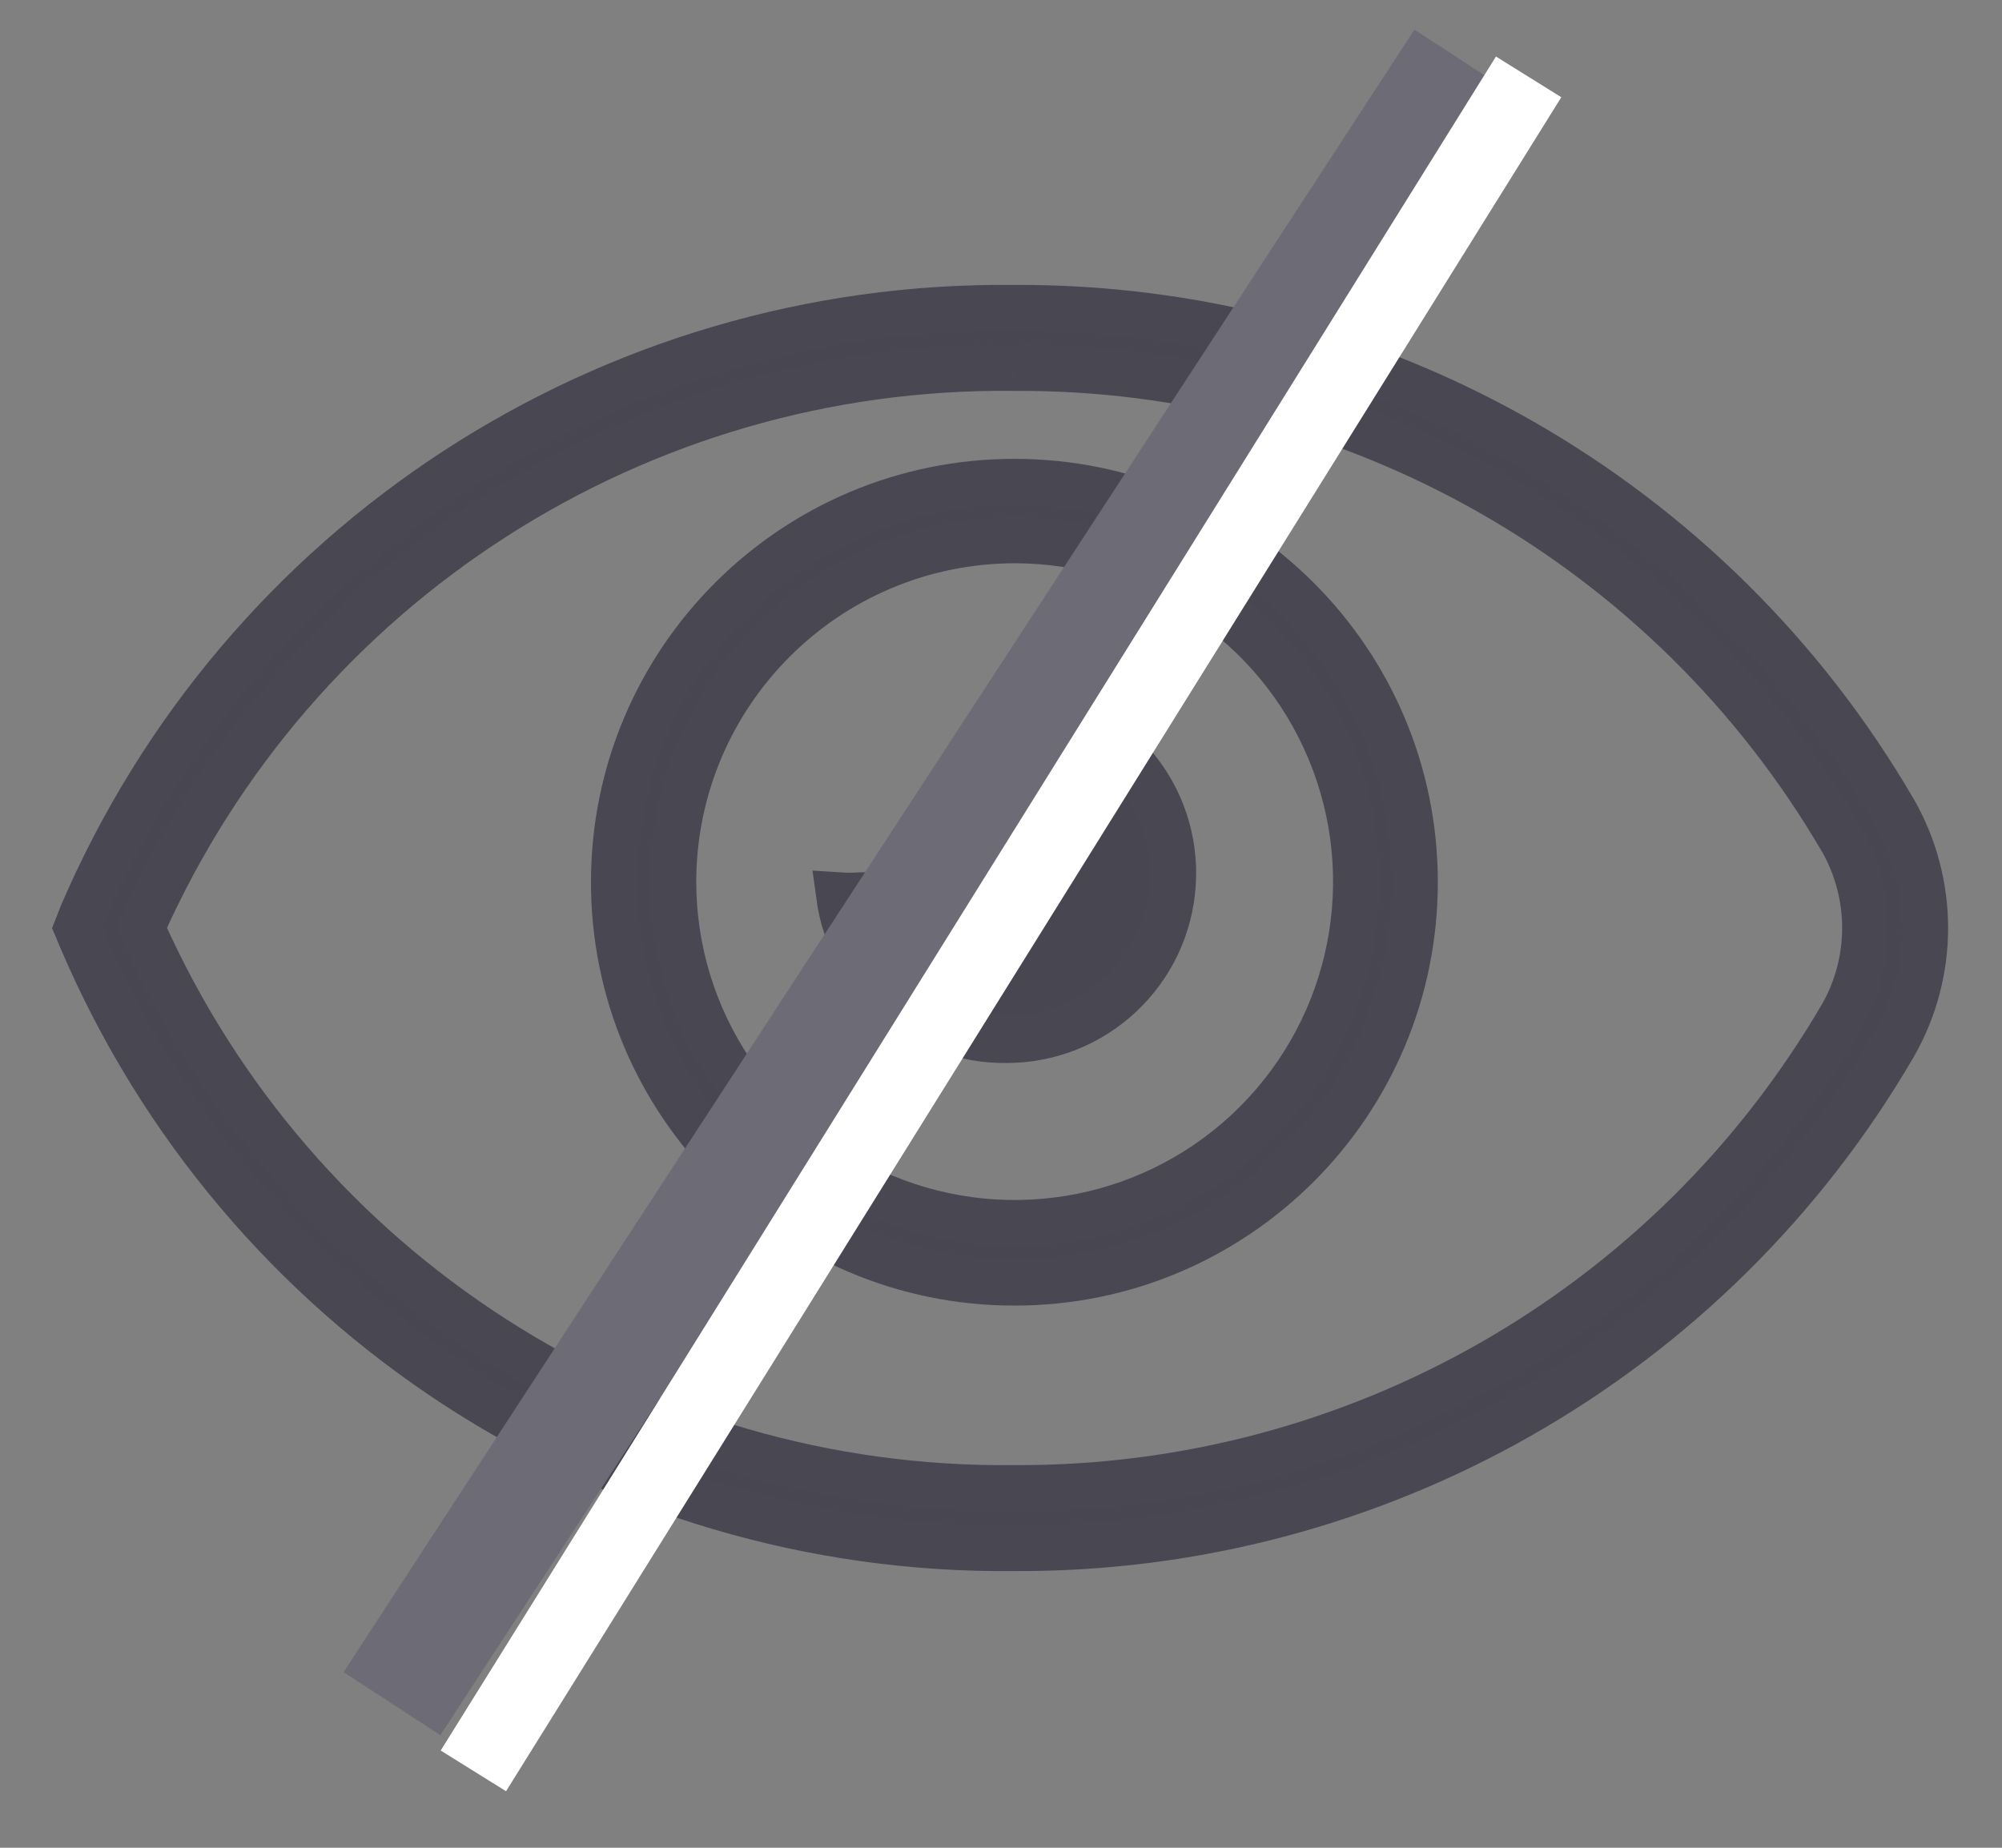 <svg width="26" height="24" viewBox="0 0 26 24" fill="none" xmlns="http://www.w3.org/2000/svg">
<rect x="0" y="0" width="26" height="24" fill="#808080" stroke="none"/>
<g opacity="0.721">
<path fill-rule="evenodd" clip-rule="evenodd" d="M13.166 20.106C7.905 20.16 3.13 17.041 1.064 12.203L1 12.051L1.064 11.887C3.135 7.055 7.909 3.944 13.166 4.001C17.87 3.974 22.23 6.465 24.595 10.531C25.135 11.474 25.135 12.632 24.595 13.575C22.23 17.641 17.87 20.132 13.166 20.106ZM23.924 10.915C21.694 7.092 17.592 4.751 13.166 4.777C8.277 4.723 3.824 7.583 1.84 12.051C3.822 16.522 8.275 19.384 13.166 19.33C17.592 19.355 21.694 17.015 23.924 13.191C24.323 12.485 24.323 11.621 23.924 10.915Z" fill="#32313F"/>
<path d="M1.064 12.203L0.787 12.32L0.788 12.321L1.064 12.203ZM13.166 20.106L13.167 19.805L13.162 19.806L13.166 20.106ZM1 12.051L0.721 11.942L0.676 12.056L0.724 12.168L1 12.051ZM1.064 11.887L0.788 11.769L0.785 11.778L1.064 11.887ZM13.166 4.001L13.162 4.301L13.167 4.301L13.166 4.001ZM24.595 10.531L24.856 10.382L24.855 10.381L24.595 10.531ZM24.595 13.575L24.855 13.726L24.856 13.724L24.595 13.575ZM13.166 4.777L13.162 5.077L13.167 5.077L13.166 4.777ZM23.924 10.915L24.184 10.768L24.183 10.764L23.924 10.915ZM1.84 12.051L1.566 11.929L1.512 12.051L1.566 12.173L1.84 12.051ZM13.166 19.33L13.167 19.03L13.162 19.03L13.166 19.33ZM23.924 13.191L24.183 13.342L24.184 13.339L23.924 13.191ZM0.788 12.321C2.902 17.27 7.787 20.461 13.169 20.406L13.162 19.806C8.023 19.858 3.358 16.812 1.34 12.085L0.788 12.321ZM0.724 12.168L0.787 12.32L1.34 12.087L1.276 11.935L0.724 12.168ZM0.785 11.778L0.721 11.942L1.279 12.16L1.343 11.996L0.785 11.778ZM13.169 3.701C7.791 3.643 2.907 6.826 0.788 11.769L1.34 12.005C3.363 7.285 8.027 4.245 13.162 4.301L13.169 3.701ZM24.855 10.381C22.435 6.221 17.976 3.674 13.164 3.701L13.167 4.301C17.764 4.275 22.024 6.709 24.336 10.682L24.855 10.381ZM24.856 13.724C25.448 12.689 25.448 11.418 24.856 10.382L24.335 10.681C24.822 11.531 24.822 12.575 24.335 13.426L24.856 13.724ZM13.164 20.406C17.976 20.433 22.435 17.885 24.855 13.726L24.336 13.424C22.024 17.398 17.764 19.832 13.167 19.806L13.164 20.406ZM13.167 5.077C17.486 5.051 21.489 7.336 23.664 11.066L24.183 10.764C21.899 6.848 17.697 4.45 13.164 4.477L13.167 5.077ZM2.114 12.173C4.05 7.814 8.393 5.024 13.162 5.077L13.169 4.477C8.16 4.422 3.599 7.352 1.566 11.929L2.114 12.173ZM13.162 19.03C8.392 19.082 4.048 16.291 2.114 11.93L1.566 12.173C3.597 16.753 8.159 19.685 13.169 19.63L13.162 19.03ZM23.664 13.04C21.489 16.771 17.486 19.055 13.167 19.03L13.164 19.63C17.697 19.656 21.899 17.258 24.183 13.342L23.664 13.04ZM23.663 11.063C24.011 11.677 24.011 12.429 23.663 13.043L24.184 13.339C24.637 12.541 24.637 11.565 24.184 10.768L23.663 11.063Z" fill="#323140"/>
<path fill-rule="evenodd" clip-rule="evenodd" d="M18.373 11.459C18.373 14.331 16.045 16.658 13.174 16.658C10.302 16.658 7.975 14.331 7.975 11.459C7.975 8.588 10.302 6.26 13.174 6.26C16.045 6.26 18.373 8.588 18.373 11.459ZM17.274 9.751C16.586 8.094 14.968 7.015 13.174 7.016C10.727 7.023 8.747 9.005 8.742 11.451C8.742 13.246 9.823 14.863 11.481 15.549C13.139 16.235 15.047 15.855 16.315 14.586C17.583 13.317 17.962 11.409 17.274 9.751Z" fill="#32313F"/>
<path d="M13.174 7.016L13.173 6.716L13.173 6.716L13.174 7.016ZM17.274 9.751L16.997 9.866L17.274 9.751ZM8.742 11.451L8.442 11.451V11.451H8.742ZM11.481 15.549L11.367 15.826L11.481 15.549ZM13.174 16.958C16.211 16.958 18.673 14.496 18.673 11.459H18.073C18.073 14.165 15.879 16.358 13.174 16.358V16.958ZM7.675 11.459C7.675 14.496 10.137 16.958 13.174 16.958V16.358C10.468 16.358 8.275 14.165 8.275 11.459H7.675ZM13.174 5.96C10.137 5.96 7.675 8.422 7.675 11.459H8.275C8.275 8.754 10.468 6.56 13.174 6.56V5.96ZM18.673 11.459C18.673 8.422 16.211 5.96 13.174 5.96V6.56C15.879 6.56 18.073 8.754 18.073 11.459H18.673ZM13.174 7.316C14.847 7.315 16.356 8.321 16.997 9.866L17.551 9.636C16.817 7.867 15.089 6.715 13.173 6.716L13.174 7.316ZM9.042 11.452C9.047 9.171 10.893 7.322 13.174 7.316L13.173 6.716C10.562 6.723 8.447 8.84 8.442 11.451L9.042 11.452ZM11.596 15.272C10.05 14.632 9.042 13.124 9.042 11.451H8.442C8.442 13.367 9.597 15.094 11.367 15.826L11.596 15.272ZM16.103 14.374C14.921 15.557 13.142 15.912 11.596 15.272L11.367 15.826C13.136 16.559 15.173 16.153 16.527 14.798L16.103 14.374ZM16.997 9.866C17.638 11.411 17.285 13.191 16.103 14.374L16.527 14.798C17.881 13.443 18.285 11.406 17.551 9.636L16.997 9.866Z" fill="#323140"/>
<path d="M13.066 13.507C14.21 13.51 15.159 12.62 15.23 11.477C15.302 10.335 14.47 9.335 13.334 9.196C13.342 9.286 13.342 9.377 13.334 9.468C13.334 10.662 12.365 11.631 11.17 11.631C11.079 11.637 10.989 11.637 10.898 11.631C11.043 12.714 11.973 13.519 13.066 13.507Z" fill="#32313F" stroke="#323140" stroke-width="0.6"/>
</g>
<path d="M18.588 1.423L5.5 21.5" stroke="#6C6B76" stroke-width="1.5" stroke-linecap="square"/>
<path d="M19.588 1.423L6.412 22.577" stroke="white" stroke-linecap="square"/>
</svg>
